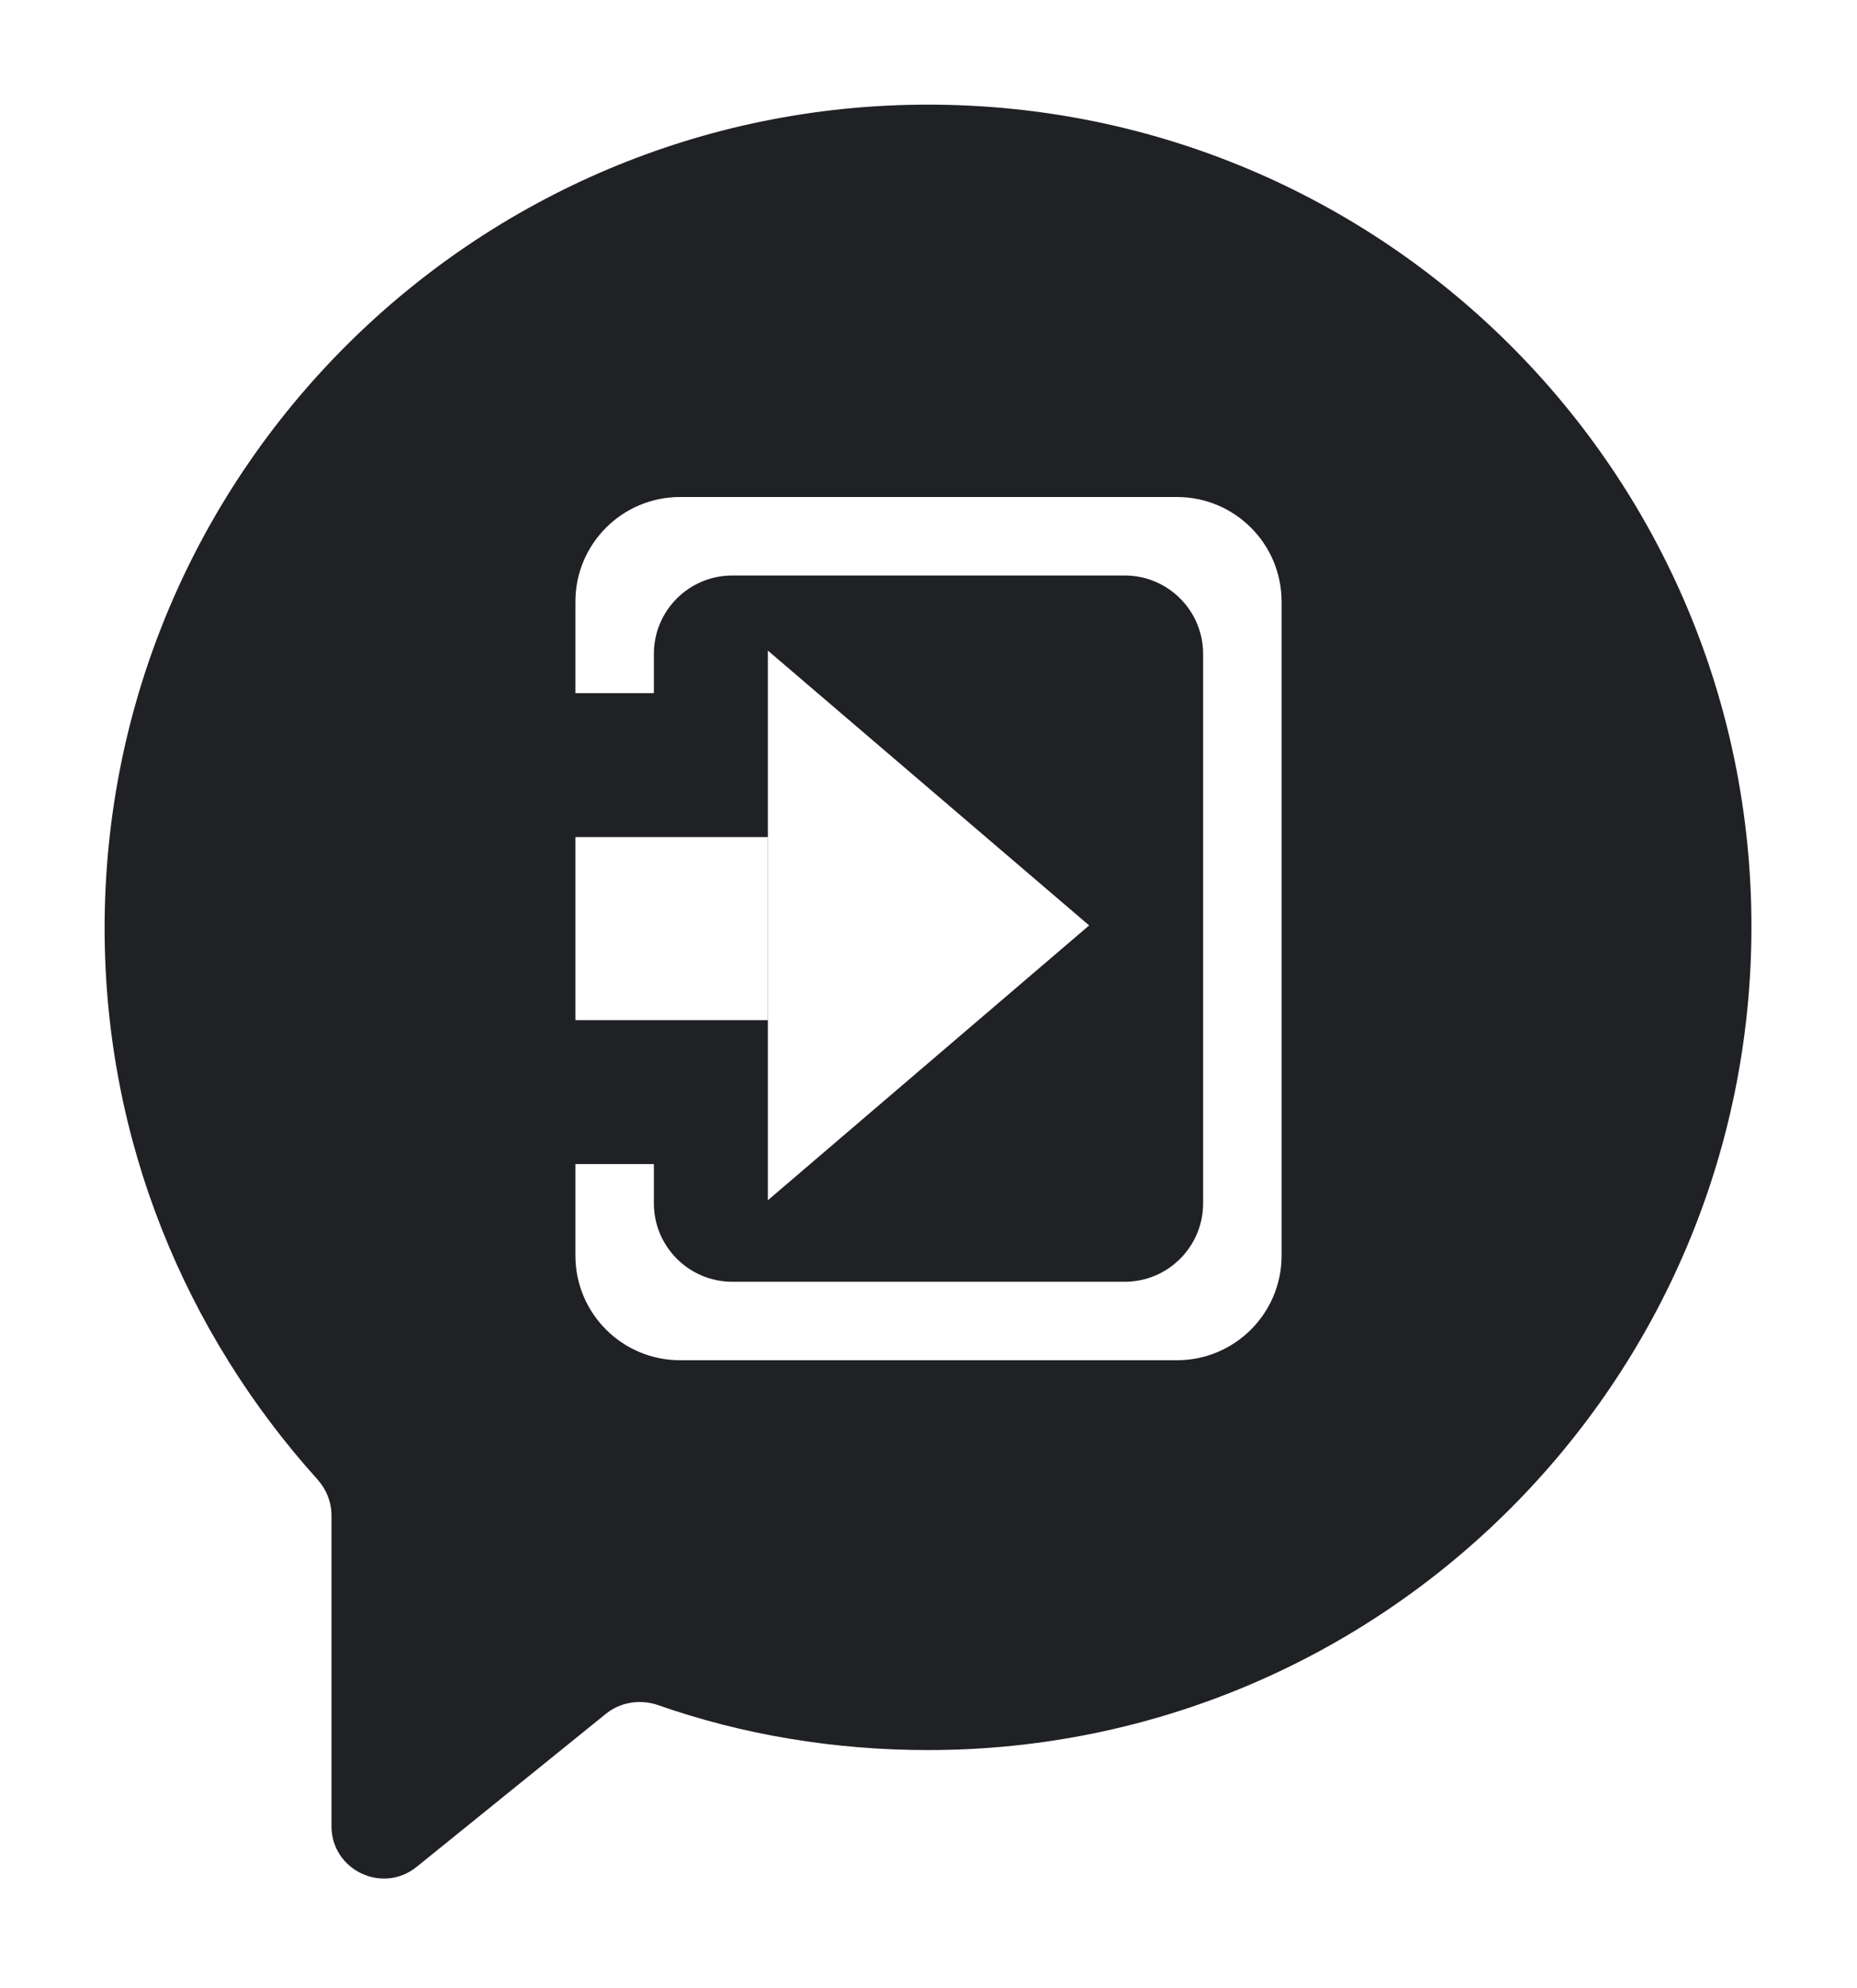 <svg width="71" height="76" viewBox="0 0 71 76" fill="none" xmlns="http://www.w3.org/2000/svg">
<g filter="url(#filter0_d)">
<path d="M35.482 0C18.134 0 4 14.073 4 31.482C4 39.625 7.112 46.977 12.134 52.552C12.476 52.932 12.674 53.422 12.674 53.933V65.811C12.674 67.493 14.624 68.424 15.932 67.366L23.169 61.514C23.731 61.061 24.491 60.95 25.172 61.188C28.394 62.317 31.889 62.903 35.482 62.903C52.83 62.903 66.964 48.83 66.964 31.421C66.964 14.073 52.891 0 35.482 0Z" fill="#202124"/>
<path fill-rule="evenodd" clip-rule="evenodd" d="M26 15C23.791 15 22 16.791 22 19V44C22 46.209 23.791 48 26 48H45C47.209 48 49 46.209 49 44V19C49 16.791 47.209 15 45 15H26ZM28 18C26.343 18 25 19.343 25 21V22.5H22V40.5H25V42C25 43.657 26.343 45 28 45H43C44.657 45 46 43.657 46 42V21C46 19.343 44.657 18 43 18H28Z" fill="white"/>
<path d="M41.642 31.378L29.358 41.884V20.871L41.642 31.378Z" fill="white"/>
<path d="M22 28H29.358V35H22V28Z" fill="white"/>
</g>
<defs>
<filter id="filter0_d" x="0" y="0" width="70.964" height="75.815" filterUnits="userSpaceOnUse" color-interpolation-filters="sRGB">
<feFlood flood-opacity="0" result="BackgroundImageFix"/>
<feColorMatrix in="SourceAlpha" type="matrix" values="0 0 0 0 0 0 0 0 0 0 0 0 0 0 0 0 0 0 127 0"/>
<feOffset dy="4"/>
<feGaussianBlur stdDeviation="2"/>
<feColorMatrix type="matrix" values="0 0 0 0 0 0 0 0 0 0 0 0 0 0 0 0 0 0 0.79 0"/>
<feBlend mode="normal" in2="BackgroundImageFix" result="effect1_dropShadow"/>
<feBlend mode="normal" in="SourceGraphic" in2="effect1_dropShadow" result="shape"/>
</filter>
</defs>
</svg>
